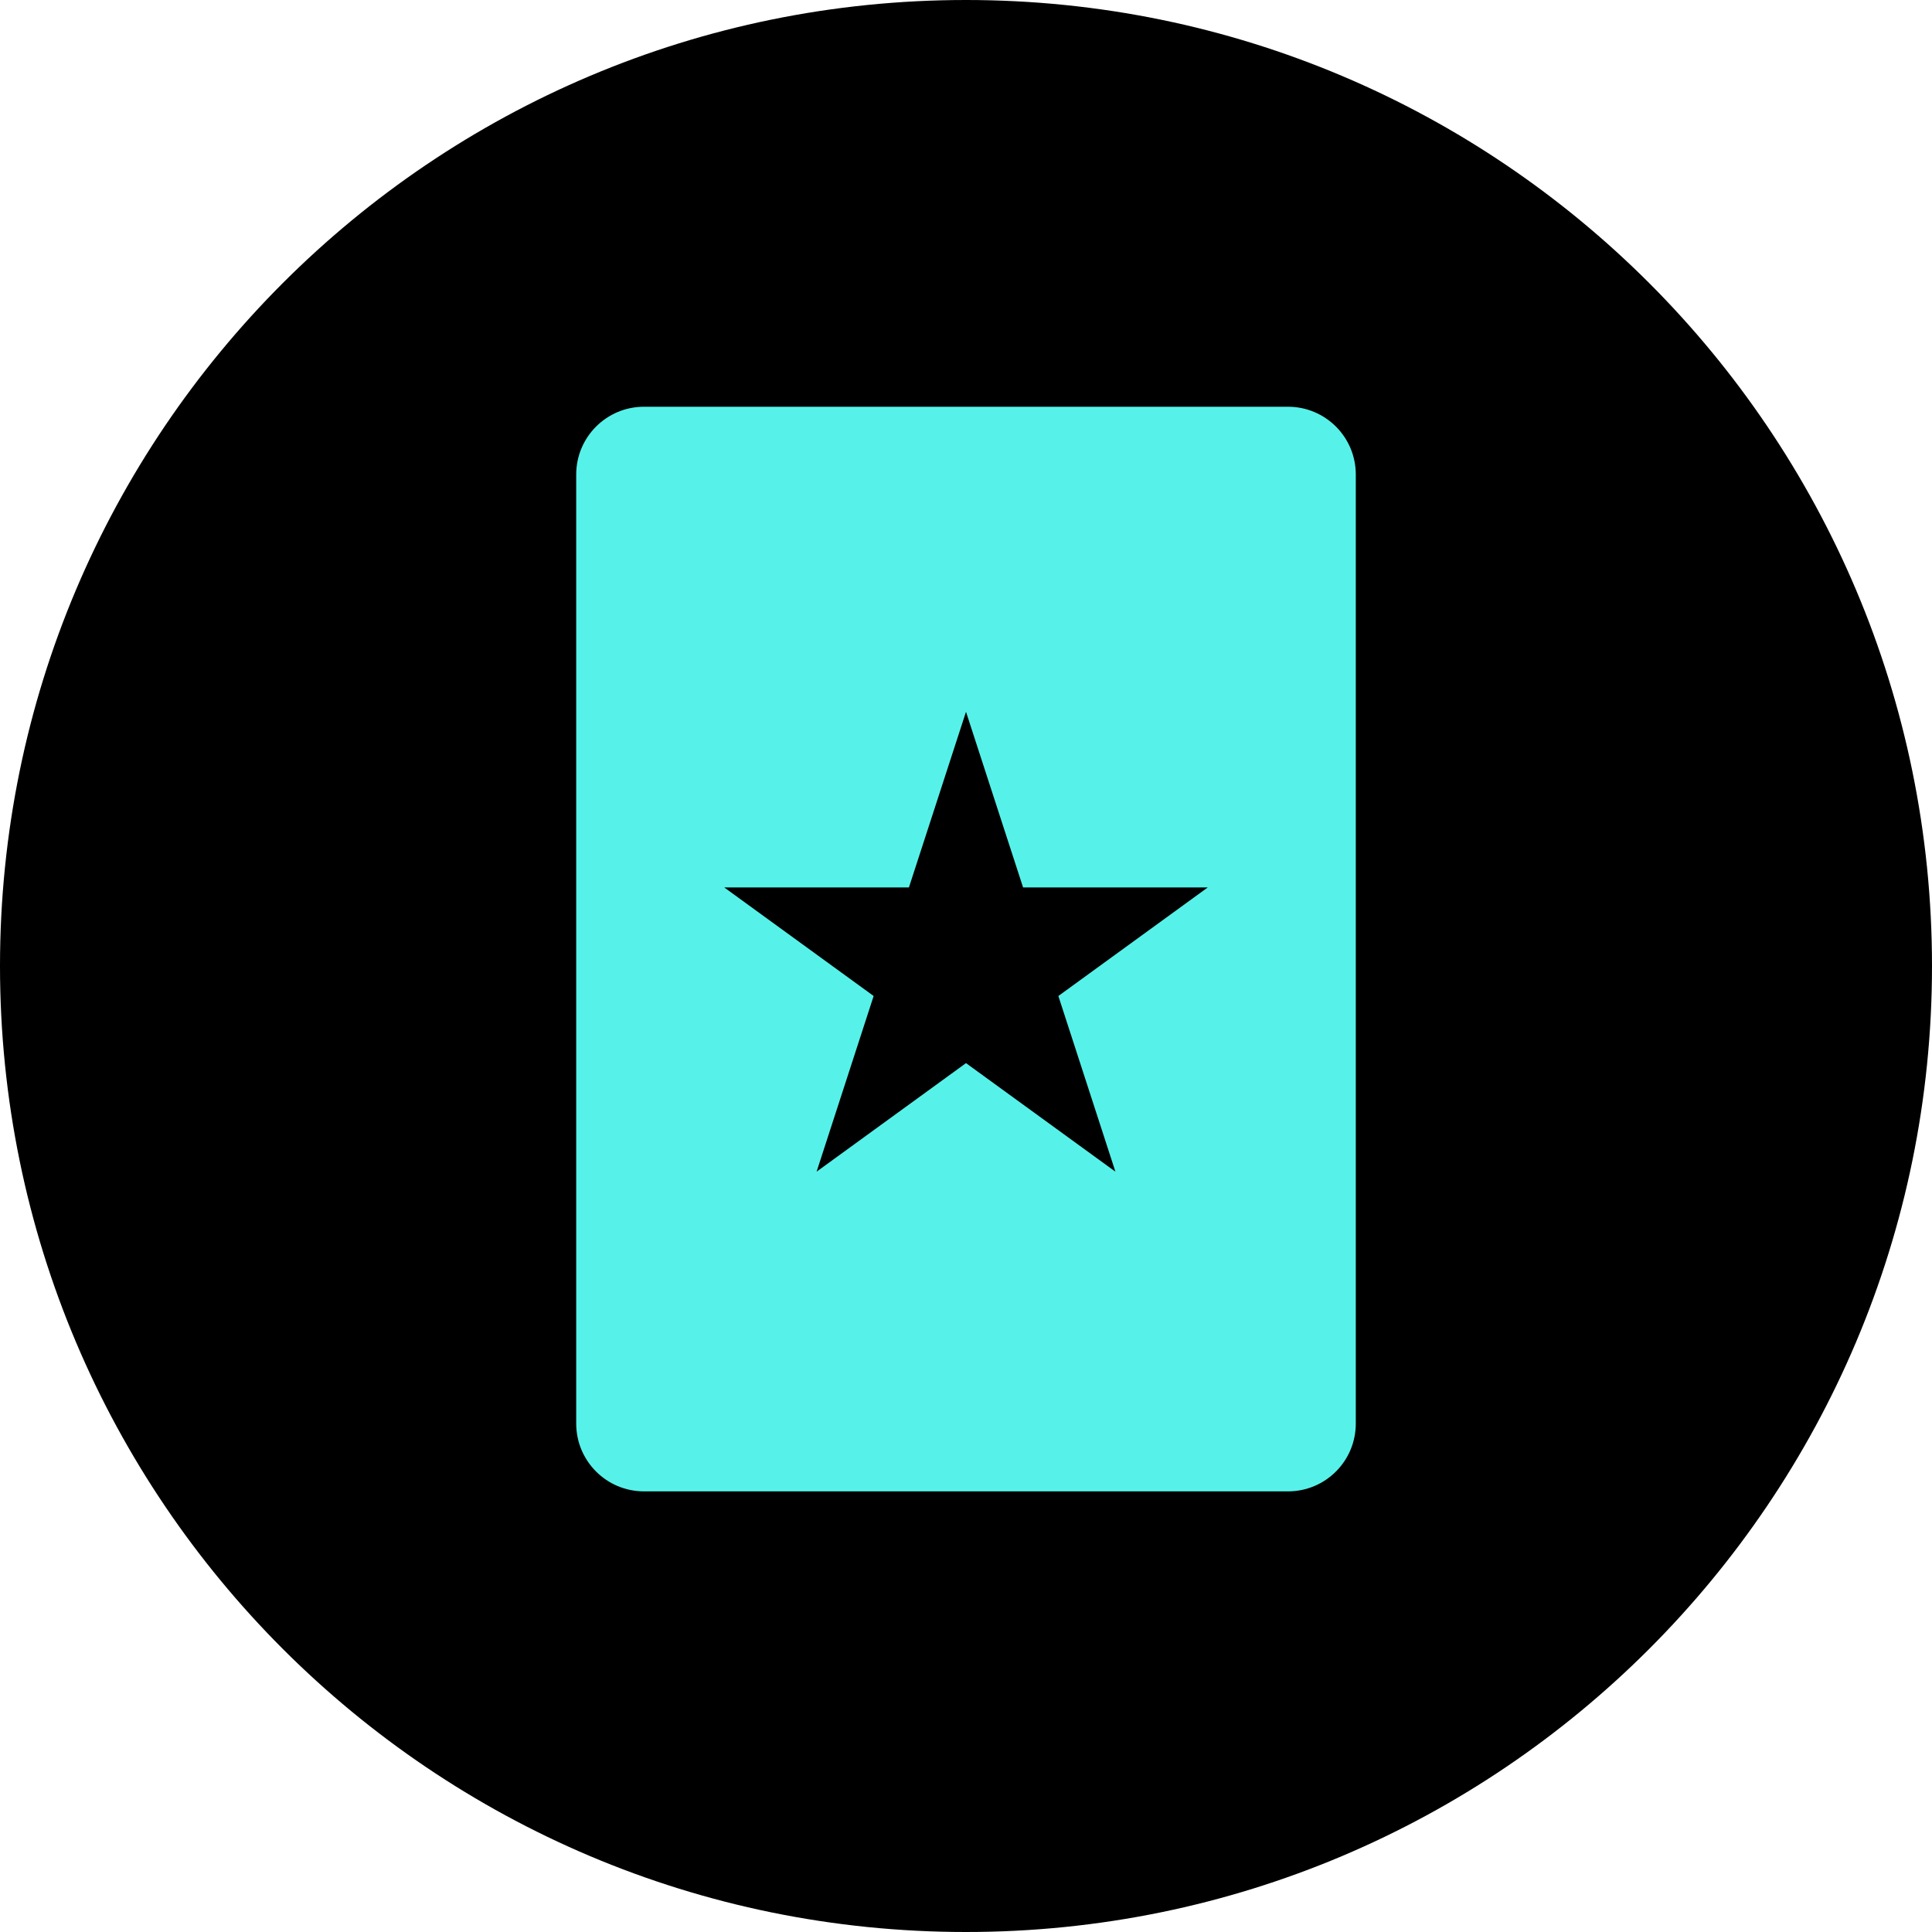 <svg width="57" height="57" viewBox="0 0 57 57" version="1.1" xmlns="http://www.w3.org/2000/svg" xmlns:xlink="http://www.w3.org/1999/xlink">
<title>&#208;&#144;&#208;&#186;&#209;&#130;&#208;&#184;&#208;&#178;&#208;&#189;&#208;&#190;</title>
<desc>Created using Figma</desc>
<g id="Canvas" transform="translate(138 1989)">
<g id="&#208;&#144;&#208;&#186;&#209;&#130;&#208;&#184;&#208;&#178;&#208;&#189;&#208;&#190;">
<g id="Ellipse">
<use xlink:href="#path0_fill" transform="translate(-138 -1989)"/>
<mask id="mask0_outline_ins">
<use xlink:href="#path0_fill" fill="white" transform="translate(-138 -1989)"/>
</mask>
<g mask="url(#mask0_outline_ins)">
<use xlink:href="#path1_stroke_2x" transform="translate(-138 -1989)" fill="url(#paint1_linear)"/>
</g>
</g>
<g id="&#208;&#154;&#208;&#176;&#209;&#128;&#209;&#130;&#208;&#190;&#209;&#135;&#208;&#186;&#208;&#176;">
<g id="Subtract">
<use xlink:href="#path2_fill" transform="translate(-121 -1977)" fill="#56F2E9"/>
<mask id="mask1_outline_ins">
<use xlink:href="#path2_fill" fill="white" transform="translate(-121 -1977)"/>
</mask>
<g mask="url(#mask1_outline_ins)">
<use xlink:href="#path3_stroke_2x" transform="translate(-121 -1977)" fill="#56F2BA"/>
</g>
</g>
</g>
</g>
</g>
<defs>
<linearGradient id="paint1_linear" x1="0" y1="0" x2="1" y2="0" gradientUnits="userSpaceOnUse" gradientTransform="matrix(3.49024e-15 57 -57 3.49024e-15 57 -3.49024e-15)">
<stop offset="0" stop-color="#94FFD2"/>
<stop offset="1" stop-color="#3BB380"/>
</linearGradient>
<path id="path0_fill" d="M 57 28.5C 57 44.24 44.24 57 28.5 57C 12.76 57 0 44.24 0 28.5C 0 12.76 12.76 0 28.5 0C 44.24 0 57 12.76 57 28.5Z"/>
<path id="path1_stroke_2x" d="M 55 28.5C 55 43.136 43.136 55 28.5 55L 28.5 59C 45.345 59 59 45.345 59 28.5L 55 28.5ZM 28.5 55C 13.864 55 2 43.136 2 28.5L -2 28.5C -2 45.345 11.655 59 28.5 59L 28.5 55ZM 2 28.5C 2 13.864 13.864 2 28.5 2L 28.5 -2C 11.655 -2 -2 11.655 -2 28.5L 2 28.5ZM 28.5 2C 43.136 2 55 13.864 55 28.5L 59 28.5C 59 11.655 45.345 -2 28.5 -2L 28.5 2Z"/>
<path id="path2_fill" fill-rule="evenodd" d="M 2 0C 0.895 0 0 0.895 0 2L 0 30C 0 31.105 0.895 32 2 32L 21 32C 22.105 32 23 31.105 23 30L 23 2C 23 0.895 22.105 0 21 0L 2 0ZM 13.184 14.182L 11.5 9L 9.816 14.182L 4.367 14.182L 8.775 17.385L 7.092 22.568L 11.5 19.365L 15.908 22.568L 14.225 17.385L 18.633 14.182L 13.184 14.182Z"/>
<path id="path3_stroke_2x" d="M 11.5 9L 12.451 8.691L 11.5 5.764L 10.549 8.691L 11.5 9ZM 13.184 14.182L 12.233 14.491L 12.457 15.182L 13.184 15.182L 13.184 14.182ZM 9.816 14.182L 9.816 15.182L 10.543 15.182L 10.767 14.491L 9.816 14.182ZM 4.367 14.182L 4.367 13.182L 1.289 13.182L 3.779 14.991L 4.367 14.182ZM 8.775 17.385L 9.727 17.694L 9.951 17.003L 9.363 16.576L 8.775 17.385ZM 7.092 22.568L 6.141 22.259L 5.189 25.186L 7.679 23.377L 7.092 22.568ZM 11.5 19.365L 12.088 18.556L 11.5 18.129L 10.912 18.556L 11.5 19.365ZM 15.908 22.568L 15.321 23.377L 17.811 25.186L 16.859 22.259L 15.908 22.568ZM 14.225 17.385L 13.637 16.576L 13.049 17.003L 13.274 17.694L 14.225 17.385ZM 18.633 14.182L 19.221 14.991L 21.711 13.182L 18.633 13.182L 18.633 14.182ZM 1 2C 1 1.448 1.448 1 2 1L 2 -1C 0.343 -1 -1 0.343 -1 2L 1 2ZM 1 30L 1 2L -1 2L -1 30L 1 30ZM 2 31C 1.448 31 1 30.552 1 30L -1 30C -1 31.657 0.343 33 2 33L 2 31ZM 21 31L 2 31L 2 33L 21 33L 21 31ZM 22 30C 22 30.552 21.552 31 21 31L 21 33C 22.657 33 24 31.657 24 30L 22 30ZM 22 2L 22 30L 24 30L 24 2L 22 2ZM 21 1C 21.552 1 22 1.448 22 2L 24 2C 24 0.343 22.657 -1 21 -1L 21 1ZM 2 1L 21 1L 21 -1L 2 -1L 2 1ZM 10.549 9.309L 12.233 14.491L 14.135 13.873L 12.451 8.691L 10.549 9.309ZM 10.767 14.491L 12.451 9.309L 10.549 8.691L 8.865 13.873L 10.767 14.491ZM 4.367 15.182L 9.816 15.182L 9.816 13.182L 4.367 13.182L 4.367 15.182ZM 9.363 16.576L 4.955 13.373L 3.779 14.991L 8.188 18.194L 9.363 16.576ZM 8.043 22.877L 9.727 17.694L 7.824 17.076L 6.141 22.259L 8.043 22.877ZM 10.912 18.556L 6.504 21.759L 7.679 23.377L 12.088 20.174L 10.912 18.556ZM 16.496 21.759L 12.088 18.556L 10.912 20.174L 15.321 23.377L 16.496 21.759ZM 13.274 17.694L 14.957 22.877L 16.859 22.259L 15.176 17.076L 13.274 17.694ZM 18.045 13.373L 13.637 16.576L 14.812 18.194L 19.221 14.991L 18.045 13.373ZM 13.184 15.182L 18.633 15.182L 18.633 13.182L 13.184 13.182L 13.184 15.182Z"/>
</defs>
</svg>
